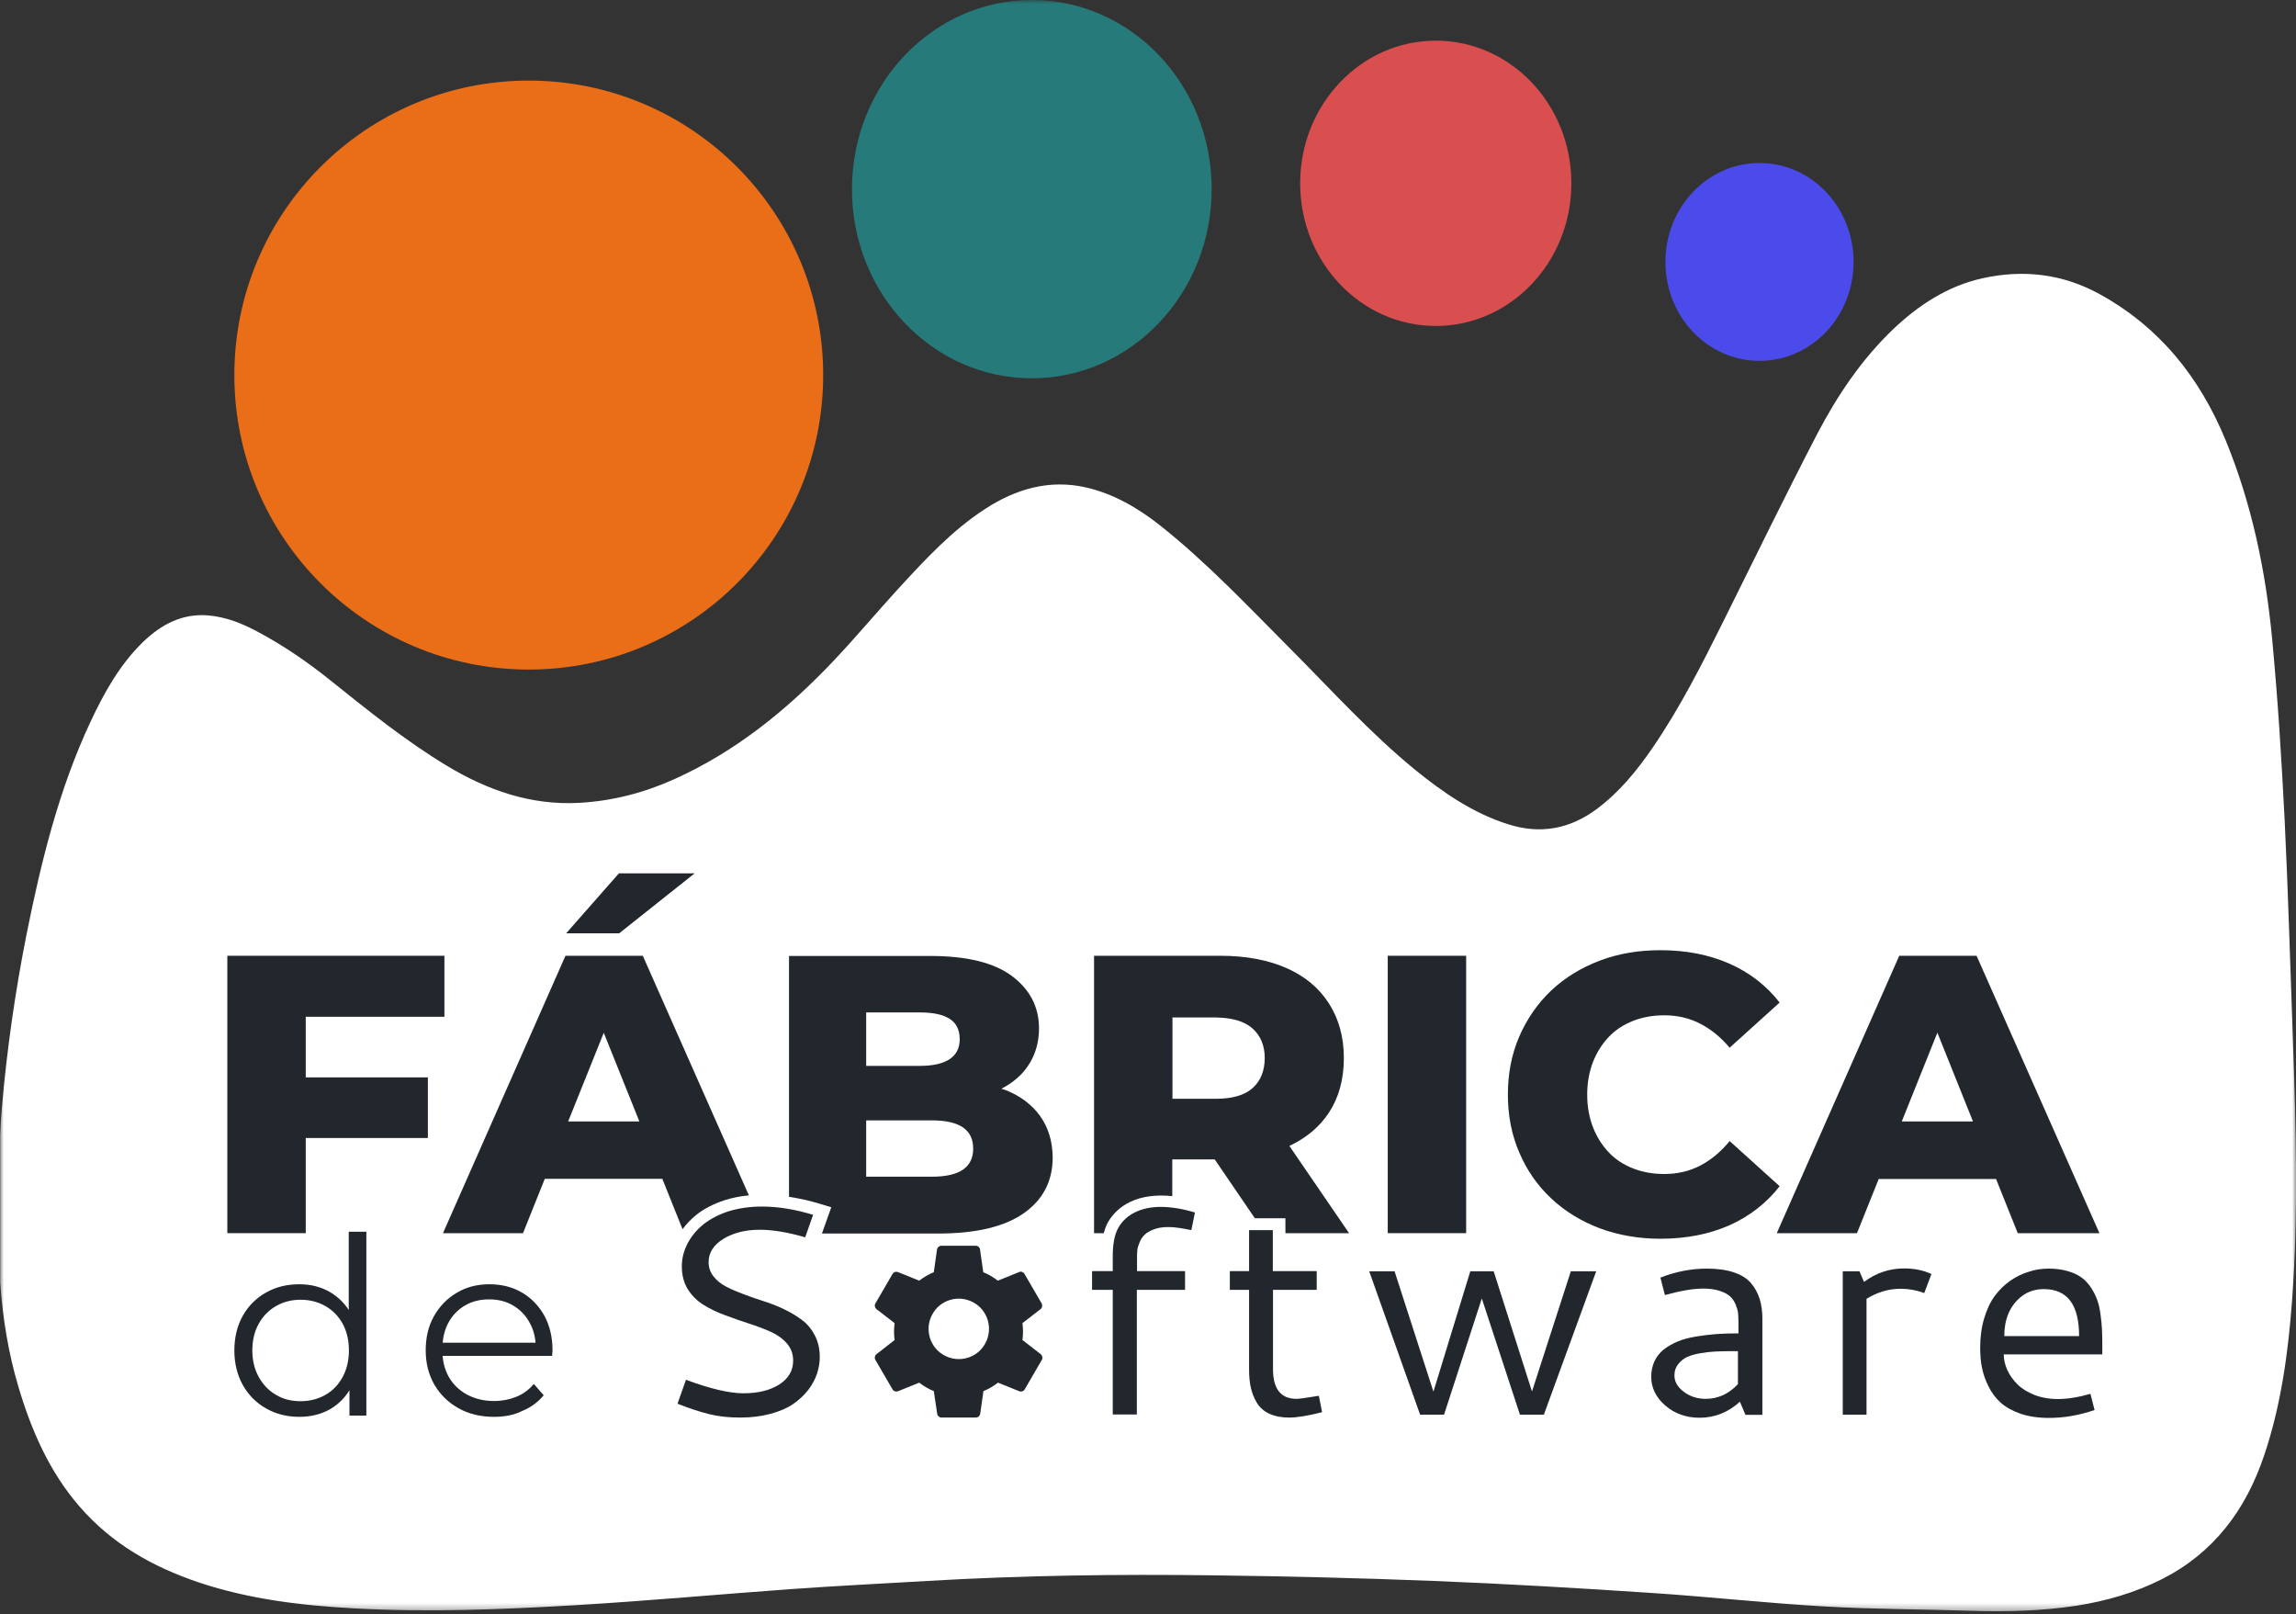 <svg width="303" height="213" viewBox="0 0 303 213" fill="none" xmlns="http://www.w3.org/2000/svg">
<rect x="0" y="0" width="303" height="213" fill="#333333" stroke="none"/>
<mask id="mask0_101_70" style="mask-type:luminance" maskUnits="userSpaceOnUse" x="0" y="0" width="303" height="213">
<path d="M303 0H0V212.665H303V0Z" fill="white"/>
</mask>
<g mask="url(#mask0_101_70)">
<path d="M302.597 137.354C302.241 127.646 301.98 117.962 301.505 108.255C301.101 100.233 300.603 92.21 299.843 84.211C298.989 75.24 297.161 66.505 293.744 58.151C290.255 49.653 284.89 43.103 277.082 38.806C272.169 36.101 266.947 35.531 261.606 36.718C257.097 37.715 253.228 40.207 249.81 43.459C245.704 47.399 242.5 52.122 239.842 57.201C235.617 65.342 231.606 73.578 227.523 81.79C224.627 87.606 221.708 93.397 218.053 98.713C215.964 101.752 213.638 104.576 210.695 106.76C207.135 109.394 203.29 110.083 199.112 108.777C194.437 107.329 190.449 104.576 186.628 101.467C180.765 96.648 175.662 91 170.298 85.612C164.744 80.034 159.309 74.266 153.162 69.377C150.171 67.004 146.919 65.129 143.264 64.298C138.493 63.23 134.079 64.488 129.973 67.17C125.629 69.994 122.116 73.792 118.604 77.613C115.708 80.77 112.955 84.069 110.035 87.155C103.912 93.634 97.1 99.141 89.054 102.772C85.019 104.6 80.794 105.692 76.379 105.929C70.089 106.261 64.369 104.291 58.981 101.04C53.546 97.764 48.586 93.753 43.601 89.765C40.587 87.344 37.406 85.161 34.012 83.357C31.947 82.241 29.788 81.387 27.462 81.197C24.091 80.912 21.314 82.36 18.893 84.686C15.808 87.677 13.719 91.427 11.891 95.343C7.762 104.196 5.435 113.643 3.513 123.232C2.018 130.756 0.926 138.351 0.261 145.993C0.143 147.251 0.071 148.533 0.024 149.791V169.206C0.356 173.882 1.092 178.51 2.445 183.02C4.154 188.764 6.527 194.175 10.444 198.709C14.763 203.717 20.175 206.731 26.203 208.772C32.944 211.027 39.875 211.834 46.9 212.214C56.584 212.736 66.268 212.356 75.904 211.787C85.47 211.217 95.011 210.339 104.576 209.651C110.534 209.223 116.515 208.938 122.472 208.582C135.028 207.847 147.584 207.681 160.14 207.847C169.776 207.965 179.436 208.203 189.073 208.582C198.709 208.962 208.345 209.532 217.982 210.173C225.601 210.671 233.22 211.526 240.838 211.953C247.223 212.333 253.632 212.309 260.016 212.522C264.692 212.665 269.344 212.57 273.996 211.858C277.936 211.241 281.757 210.149 285.365 208.321C292.082 204.904 296.378 199.278 298.823 191.944C301.03 185.37 301.956 178.558 302.478 171.651C303.332 160.258 303 148.818 302.597 137.354Z" fill="white"/>
<path d="M136.167 49.914C149.269 49.914 159.902 38.735 159.902 24.945C159.902 11.155 149.293 -0 136.167 -0C123.066 -0 112.432 11.179 112.432 24.969C112.432 38.759 123.066 49.914 136.167 49.914Z" fill="#267A7A"/>
<path d="M189.476 43.008C199.35 43.008 207.372 34.582 207.372 24.186C207.372 13.79 199.373 5.364 189.476 5.364C179.602 5.364 171.58 13.79 171.58 24.186C171.58 34.582 179.602 43.008 189.476 43.008Z" fill="#D94E4E"/>
<path d="M232.199 47.612C239.058 47.612 244.612 41.773 244.612 34.558C244.612 27.343 239.058 21.504 232.199 21.504C225.339 21.504 219.785 27.343 219.785 34.558C219.785 41.773 225.339 47.612 232.199 47.612Z" fill="#4B4BEB"/>
</g>
<path d="M39.495 186.936C37.857 186.936 36.386 186.556 35.104 185.821C33.799 185.085 32.778 184.04 32.042 182.735C31.306 181.406 30.927 179.887 30.927 178.178C30.927 176.445 31.306 174.902 32.042 173.597C32.778 172.292 33.799 171.271 35.104 170.535C36.41 169.799 37.857 169.443 39.495 169.443C40.99 169.443 42.343 169.776 43.53 170.464C44.717 171.152 45.666 172.125 46.378 173.431C47.09 174.736 47.446 176.303 47.446 178.178C47.446 180.029 47.09 181.619 46.402 182.925C45.714 184.23 44.764 185.227 43.578 185.915C42.367 186.604 41.014 186.936 39.495 186.936ZM39.661 184.871C40.872 184.871 41.987 184.586 42.937 184.04C43.91 183.494 44.669 182.687 45.215 181.691C45.761 180.67 46.046 179.507 46.046 178.178C46.046 176.825 45.761 175.638 45.215 174.641C44.669 173.644 43.886 172.861 42.937 172.315C41.964 171.769 40.872 171.485 39.661 171.485C38.474 171.485 37.383 171.769 36.433 172.315C35.484 172.861 34.701 173.644 34.155 174.641C33.585 175.638 33.3 176.825 33.3 178.178C33.3 179.507 33.585 180.67 34.155 181.691C34.724 182.711 35.484 183.494 36.433 184.04C37.383 184.61 38.451 184.871 39.661 184.871ZM46.117 186.77V181.596L46.355 178.13L46.022 174.665V162.513H48.348V186.77H46.117Z" fill="#22272E"/>
<path d="M65.2 186.936C63.42 186.936 61.853 186.556 60.5 185.797C59.148 185.037 58.103 184.016 57.32 182.687C56.56 181.358 56.181 179.863 56.181 178.154C56.181 176.445 56.537 174.95 57.273 173.644C58.008 172.339 59.005 171.318 60.287 170.559C61.569 169.799 62.993 169.443 64.583 169.443C66.197 169.443 67.621 169.799 68.879 170.535C70.137 171.271 71.11 172.291 71.846 173.597C72.558 174.926 72.914 176.445 72.914 178.154C72.914 178.273 72.914 178.368 72.89 178.51C72.866 178.629 72.866 178.747 72.866 178.89H57.937V177.157H71.632L70.706 177.845C70.706 176.611 70.445 175.496 69.899 174.523C69.377 173.549 68.641 172.79 67.716 172.244C66.79 171.698 65.746 171.437 64.535 171.437C63.349 171.437 62.304 171.698 61.355 172.244C60.429 172.79 59.693 173.549 59.171 174.523C58.649 175.496 58.388 176.635 58.388 177.893V178.249C58.388 179.554 58.673 180.694 59.242 181.69C59.812 182.687 60.619 183.447 61.663 184.016C62.708 184.562 63.871 184.847 65.2 184.847C66.244 184.847 67.217 184.657 68.119 184.301C69.021 183.922 69.805 183.376 70.445 182.592L71.751 184.088C70.991 185.013 70.042 185.702 68.879 186.176C67.835 186.699 66.577 186.936 65.2 186.936Z" fill="#22272E"/>
<path d="M100.541 159.19C102.63 159.19 104.885 159.546 107.306 160.281L106.261 163.248C103.959 162.584 101.965 162.251 100.28 162.251C98.381 162.251 96.791 162.655 95.486 163.438C94.18 164.245 93.516 165.266 93.516 166.524C93.516 167.236 93.729 167.853 94.156 168.399C94.584 168.945 95.129 169.396 95.818 169.752C96.506 170.108 97.289 170.44 98.168 170.772C99.046 171.105 99.948 171.413 100.85 171.698C101.752 171.983 102.654 172.339 103.532 172.766C104.41 173.193 105.193 173.668 105.881 174.19C106.57 174.712 107.116 175.377 107.543 176.208C107.97 177.038 108.184 177.988 108.184 179.032C108.184 179.768 108.065 180.48 107.828 181.216C107.59 181.928 107.211 182.664 106.688 183.352C106.143 184.064 105.478 184.681 104.695 185.227C103.911 185.773 102.915 186.2 101.704 186.532C100.494 186.865 99.141 187.031 97.669 187.031C96.198 187.031 94.821 186.888 93.587 186.58C92.353 186.271 90.952 185.82 89.409 185.203L90.525 182.046C93.729 183.233 96.245 183.827 98.096 183.827C100.043 183.827 101.609 183.447 102.843 182.664C104.054 181.88 104.671 180.836 104.671 179.531C104.671 178.652 104.41 177.917 103.864 177.276C103.318 176.635 102.63 176.136 101.752 175.733C100.897 175.353 99.924 174.973 98.88 174.641C97.835 174.309 96.791 173.929 95.747 173.549C94.702 173.17 93.753 172.719 92.898 172.196C92.044 171.674 91.332 170.986 90.786 170.131C90.24 169.253 89.979 168.233 89.979 167.07C89.979 166.025 90.24 165.028 90.739 164.055C91.237 163.106 91.949 162.251 92.827 161.539C93.729 160.827 94.845 160.234 96.174 159.807C97.527 159.403 98.975 159.19 100.541 159.19Z" fill="#22272E"/>
<path d="M154.206 161.895C153.446 161.895 152.805 161.99 152.259 162.204C151.714 162.417 151.31 162.655 151.025 162.94C150.74 163.224 150.527 163.557 150.384 163.936C150.218 164.316 150.123 164.648 150.1 164.886C150.076 165.123 150.052 165.384 150.052 165.669V167.71H156.389V170.179H150.028V186.627H146.848V170.179H144.118V167.71H146.848V165.788C146.848 164.126 147.085 162.868 147.584 161.99C148.082 161.112 148.818 160.424 149.791 159.949C150.764 159.474 151.88 159.237 153.161 159.237C154.538 159.237 156.033 159.474 157.695 159.973L157.22 162.299C156.057 162.061 155.036 161.895 154.206 161.895Z" fill="#22272E"/>
<path d="M174.476 186.319C172.624 186.793 171.176 187.031 170.156 187.031C169.111 187.031 168.257 186.865 167.521 186.532C166.809 186.2 166.263 185.725 165.884 185.108C165.504 184.491 165.243 183.827 165.077 183.114C164.91 182.402 164.839 181.595 164.839 180.67V170.179H162.3V167.711H164.839V162.299H167.972V167.711H173.764V170.179H167.996V180.646C167.996 183.257 169.04 184.562 171.105 184.562C171.485 184.562 172.458 184.42 174.048 184.159L174.476 186.319Z" fill="#22272E"/>
<path d="M180.694 167.734H184.041L189.167 183.613L194.033 167.734H197.119L202.174 183.589L207.301 167.734H210.648L203.741 186.651H200.584L195.552 171.318L190.568 186.651H187.411L180.694 167.734Z" fill="#22272E"/>
<path d="M225.244 167.378C226.645 167.378 227.832 167.544 228.828 167.877C229.802 168.209 230.561 168.684 231.083 169.301C231.605 169.918 231.985 170.63 232.223 171.389C232.46 172.149 232.579 173.027 232.579 174.024V186.675H230.348L229.612 184.942C228.069 186.342 226.289 187.055 224.295 187.055C222.515 187.055 220.996 186.509 219.762 185.441C218.528 184.372 217.91 183.091 217.91 181.667C217.91 180.907 218.053 180.219 218.338 179.602C218.622 178.985 219.026 178.486 219.548 178.059C220.07 177.656 220.687 177.299 221.352 177.015C222.017 176.73 222.824 176.516 223.725 176.35C224.627 176.208 225.529 176.089 226.431 176.018C227.333 175.947 228.33 175.923 229.422 175.923V174.428C229.422 174 229.398 173.621 229.374 173.288C229.351 172.98 229.232 172.576 229.066 172.149C228.876 171.698 228.639 171.342 228.33 171.057C228.021 170.772 227.571 170.511 226.953 170.321C226.336 170.108 225.601 170.013 224.77 170.013C223.464 170.013 221.779 170.298 219.714 170.867L219.121 168.565C221.186 167.758 223.227 167.378 225.244 167.378ZM229.398 178.273H228.235C227.499 178.273 226.882 178.296 226.336 178.32C225.79 178.344 225.173 178.415 224.438 178.534C223.725 178.652 223.132 178.819 222.657 179.032C222.206 179.246 221.803 179.554 221.471 179.982C221.138 180.385 220.972 180.883 220.972 181.477C220.972 182.284 221.376 182.996 222.183 183.613C222.99 184.23 223.963 184.562 225.078 184.562C226.716 184.562 228.14 183.922 229.351 182.616V178.273H229.398Z" fill="#22272E"/>
<path d="M245.989 169.135C247.579 167.948 249.335 167.355 251.282 167.355C252.611 167.355 253.821 167.592 254.889 168.091L253.94 170.606C252.943 170.227 251.899 170.037 250.831 170.037C249.24 170.037 247.745 170.488 246.321 171.366V186.651H243.188V167.735H245.395L245.989 169.135Z" fill="#22272E"/>
<path d="M270.388 167.378C271.314 167.378 272.145 167.497 272.88 167.711C273.616 167.924 274.233 168.209 274.708 168.565C275.206 168.921 275.61 169.372 275.966 169.918C276.322 170.464 276.583 171.01 276.773 171.532C276.963 172.054 277.105 172.671 277.2 173.407C277.295 174.143 277.366 174.76 277.39 175.306C277.414 175.852 277.438 176.469 277.438 177.205V178.7H264.431C264.431 179.388 264.597 180.076 264.906 180.765C265.214 181.453 265.665 182.07 266.235 182.64C266.804 183.209 267.54 183.66 268.466 184.04C269.391 184.396 270.412 184.586 271.551 184.586C272.88 184.586 274.305 184.349 275.871 183.898L276.417 186.034C274.352 186.746 272.358 187.078 270.365 187.078C268.964 187.078 267.73 186.888 266.662 186.532C265.594 186.153 264.716 185.678 264.051 185.085C263.386 184.491 262.841 183.779 262.437 182.948C262.01 182.118 261.725 181.287 261.559 180.456C261.393 179.626 261.322 178.771 261.322 177.845C261.322 176.421 261.488 175.14 261.844 173.953C262.2 172.766 262.651 171.793 263.244 170.986C263.837 170.179 264.526 169.514 265.309 168.969C266.092 168.423 266.923 168.019 267.777 167.782C268.584 167.497 269.486 167.378 270.388 167.378ZM269.724 170.084C268.608 170.084 267.635 170.393 266.828 171.01C266.021 171.627 265.428 172.41 265.048 173.312C264.668 174.238 264.502 175.211 264.502 176.279H274.376C274.376 172.149 272.833 170.084 269.724 170.084Z" fill="#22272E"/>
<path d="M40.349 162.703H30.001V126.103H58.649V134.15H40.349V162.703ZM39.566 142.148H56.465V150.147H39.566V142.148Z" fill="#22272E"/>
<path d="M183.139 162.703V126.103H193.487V162.703H183.139Z" fill="#22272E"/>
<path d="M219.121 163.438C216.225 163.438 213.567 162.964 211.122 162.062C208.678 161.136 206.541 159.831 204.738 158.145C202.934 156.46 201.51 154.443 200.513 152.093C199.492 149.767 198.994 147.204 198.994 144.403C198.994 141.626 199.492 139.062 200.513 136.713C201.533 134.387 202.934 132.369 204.738 130.66C206.541 128.975 208.678 127.67 211.122 126.744C213.567 125.818 216.225 125.367 219.121 125.367C222.491 125.367 225.529 125.961 228.188 127.124C230.846 128.287 233.077 129.996 234.857 132.274L228.259 138.232C227.072 136.831 225.767 135.763 224.343 135.051C222.918 134.315 221.352 133.959 219.643 133.959C218.148 133.959 216.771 134.197 215.513 134.695C214.255 135.194 213.187 135.882 212.309 136.808C211.431 137.733 210.719 138.849 210.22 140.131C209.722 141.412 209.461 142.86 209.461 144.427C209.461 145.993 209.722 147.417 210.22 148.723C210.719 150.004 211.431 151.12 212.309 152.045C213.187 152.971 214.279 153.683 215.513 154.158C216.771 154.656 218.148 154.894 219.643 154.894C221.352 154.894 222.918 154.538 224.343 153.802C225.767 153.066 227.072 151.998 228.259 150.55L234.857 156.508C233.077 158.786 230.846 160.495 228.188 161.682C225.529 162.845 222.491 163.438 219.121 163.438Z" fill="#22272E"/>
<path d="M234.478 162.703L250.641 126.103H260.847L277.058 162.703H266.282L253.632 131.159H257.714L245.063 162.703H234.478ZM243.331 155.558L245.989 147.963H263.885L266.543 155.558H243.331Z" fill="#22272E"/>
<path d="M146.207 161.279C146.872 160.116 147.845 159.214 149.103 158.597C150.669 157.837 152.568 157.6 154.704 157.813V152.971H160.306L165.599 160.733H169.634V162.703H178.036L170.156 151.191C172.387 150.147 174.143 148.675 175.377 146.8C176.683 144.807 177.347 142.409 177.347 139.585C177.347 136.832 176.683 134.434 175.377 132.393C174.072 130.352 172.197 128.785 169.752 127.717C167.308 126.649 164.412 126.103 161.065 126.103H144.38V162.703H145.661C145.804 162.18 145.97 161.706 146.207 161.279ZM165.29 135.692C166.358 136.642 166.904 137.947 166.904 139.585C166.904 141.294 166.358 142.623 165.29 143.572C164.222 144.522 162.584 144.973 160.424 144.973H154.728V134.244H160.424C162.584 134.268 164.222 134.743 165.29 135.692Z" fill="#22272E"/>
<path d="M87.416 155.558L90.074 162.18C90.573 161.516 91.142 160.899 91.807 160.353C92.851 159.498 94.156 158.834 95.676 158.335C96.672 158.027 97.717 157.813 98.832 157.718L84.829 126.103H74.623L58.459 162.703H69.021L71.893 155.535H87.416V155.558ZM74.979 147.963L79.678 136.262L84.378 147.963H74.979Z" fill="#22272E"/>
<path d="M91.664 115.233H81.672L74.718 123.136H81.719L91.664 115.233Z" fill="#22272E"/>
<path d="M137.283 147.275C136.215 145.779 134.72 144.64 132.797 143.857C132.583 143.786 132.37 143.715 132.156 143.643C133.628 142.884 134.815 141.887 135.645 140.653C136.618 139.229 137.117 137.567 137.117 135.692C137.117 132.868 135.93 130.565 133.557 128.785C131.183 127.005 127.575 126.127 122.733 126.127H104.125V157.908C105.407 158.098 106.712 158.383 108.065 158.786L109.703 159.285L108.469 162.75H123.801C128.762 162.75 132.512 161.872 135.076 160.092C137.639 158.311 138.921 155.843 138.921 152.71C138.897 150.574 138.351 148.794 137.283 147.275ZM121.428 133.58C123.161 133.58 124.466 133.865 125.344 134.434C126.222 135.004 126.65 135.906 126.65 137.116C126.65 138.255 126.222 139.134 125.344 139.727C124.466 140.32 123.161 140.629 121.428 140.629H114.308V133.58H121.428ZM127.077 154.324C126.175 154.941 124.798 155.25 122.995 155.25H114.308V147.821H122.995C124.798 147.821 126.175 148.129 127.077 148.746C127.979 149.363 128.43 150.289 128.43 151.547C128.43 152.781 127.979 153.707 127.077 154.324Z" fill="#22272E"/>
<path d="M126.531 179.317C125.463 179.317 124.466 178.89 123.706 178.154C122.971 177.418 122.543 176.398 122.543 175.329C122.543 174.261 122.971 173.264 123.706 172.505C124.442 171.769 125.463 171.342 126.531 171.342C127.599 171.342 128.596 171.769 129.355 172.505C130.091 173.241 130.518 174.261 130.518 175.329C130.518 176.398 130.091 177.394 129.355 178.154C128.596 178.913 127.575 179.317 126.531 179.317ZM134.933 176.801C134.981 176.445 135.004 176.065 135.004 175.709C135.004 175.353 134.981 174.973 134.933 174.57L137.33 172.719C137.544 172.552 137.591 172.244 137.473 171.983L135.194 168.067C135.052 167.829 134.743 167.711 134.506 167.829L131.681 168.968C131.088 168.518 130.471 168.138 129.759 167.853L129.332 164.839C129.308 164.696 129.237 164.578 129.142 164.506C129.047 164.411 128.904 164.364 128.762 164.364H124.229C123.944 164.364 123.706 164.578 123.659 164.839L123.232 167.853C122.52 168.138 121.903 168.518 121.309 168.968L118.485 167.829C118.247 167.734 117.939 167.829 117.796 168.067L115.518 171.983C115.376 172.22 115.447 172.529 115.66 172.719L118.058 174.57C118.01 174.95 117.986 175.329 117.986 175.709C117.986 176.089 118.01 176.445 118.058 176.801L115.66 178.676C115.447 178.842 115.376 179.151 115.518 179.412L117.796 183.328C117.939 183.565 118.247 183.66 118.485 183.565L121.309 182.426C121.903 182.877 122.52 183.257 123.232 183.542L123.683 186.556C123.73 186.817 123.968 187.031 124.252 187.031H128.786C129.071 187.031 129.308 186.817 129.355 186.556L129.783 183.542C130.495 183.257 131.112 182.877 131.705 182.426L134.53 183.565C134.767 183.66 135.076 183.565 135.218 183.328L137.496 179.412C137.639 179.174 137.568 178.866 137.354 178.676L134.933 176.801Z" fill="#22272E"/>
<path d="M69.781 88.341C91.239 88.341 108.635 70.946 108.635 49.487C108.635 28.029 91.239 10.633 69.781 10.633C48.322 10.633 30.927 28.029 30.927 49.487C30.927 70.946 48.322 88.341 69.781 88.341Z" fill="#EA6D18"/>
</svg>
